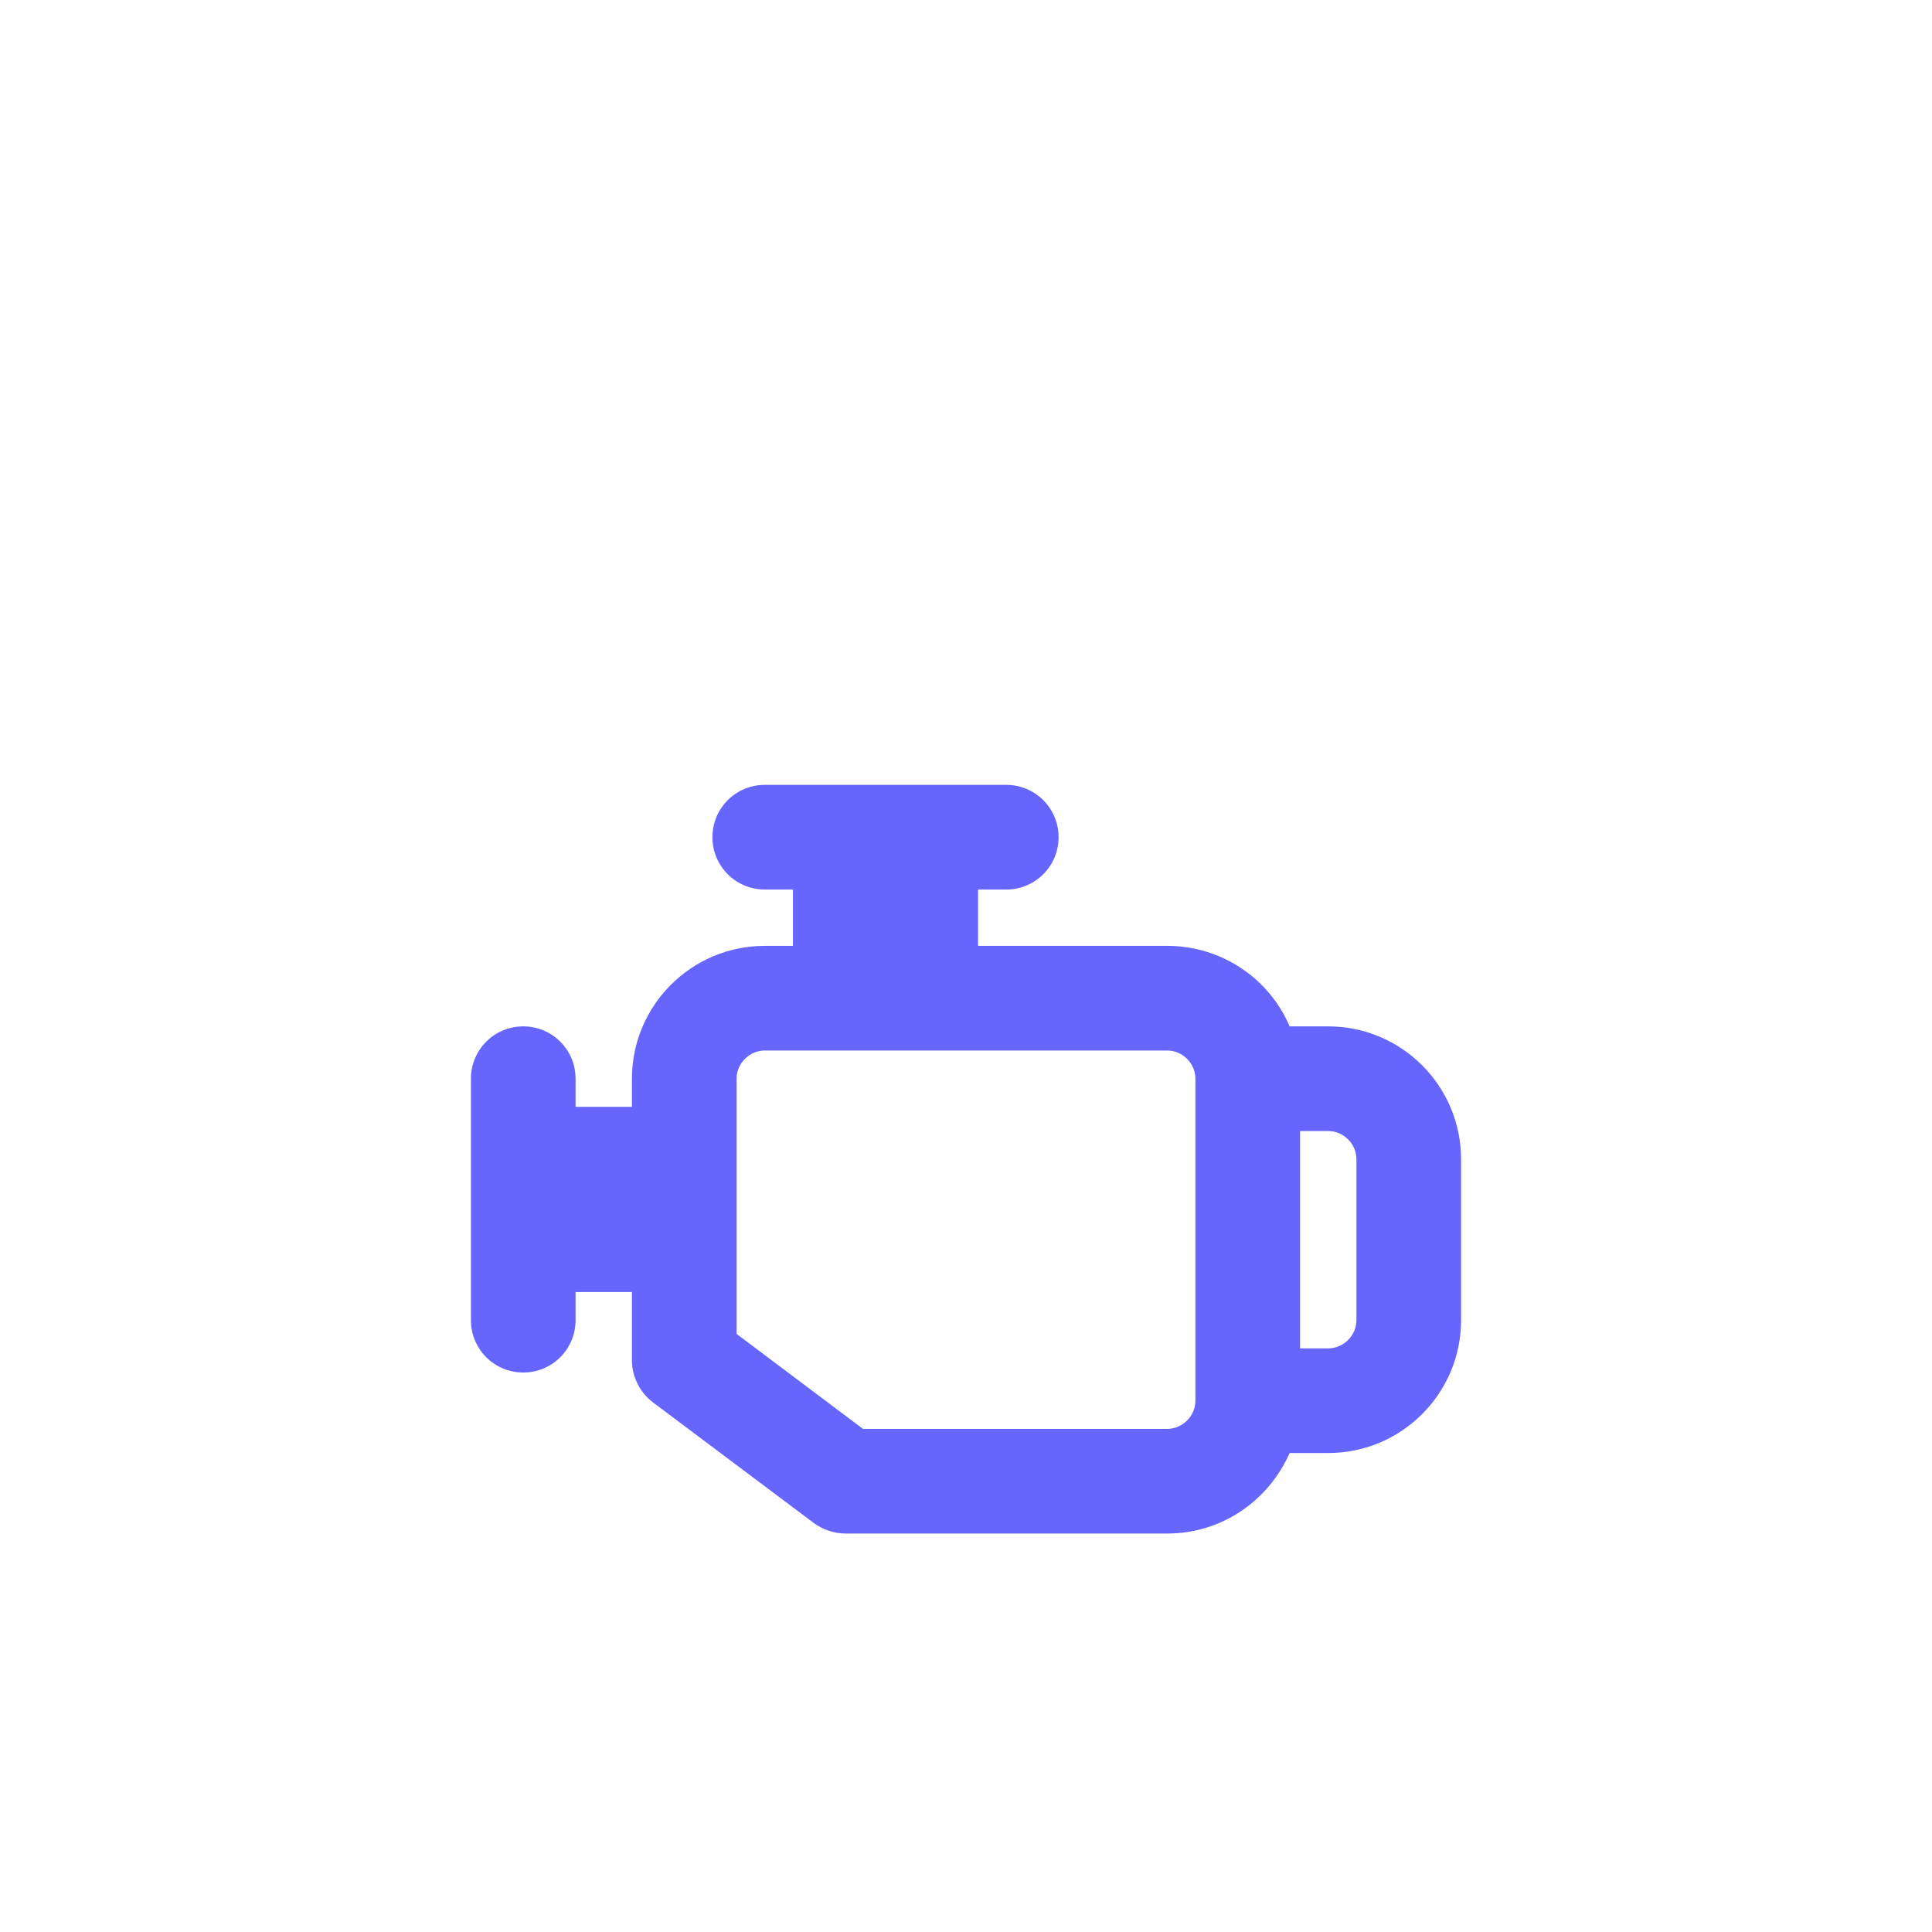 <?xml version="1.0" encoding="UTF-8"?>
<svg id="HL" xmlns="http://www.w3.org/2000/svg" viewBox="0 0 24 24">
  <path d="M16.5,12.75h-.48c-.25-.59-.84-1-1.52-1h-2.35v-.7h.35c.36,0,.65-.29.65-.65s-.29-.65-.65-.65h-3c-.36,0-.65.29-.65.65s.29.65.65.65h.35v.7h-.35c-.91,0-1.65.74-1.65,1.65v.35h-.7v-.35c0-.36-.29-.65-.65-.65s-.65.29-.65.65v3c0,.36.29.65.65.65s.65-.29.65-.65v-.35h.7v.85c0,.2.1.4.26.52l2,1.5c.11.08.25.13.39.13h4c.68,0,1.26-.41,1.52-1h.48c.91,0,1.65-.74,1.65-1.65v-2c0-.91-.74-1.65-1.65-1.65ZM14.5,17.75h-3.78l-1.57-1.18v-3.17c0-.19.16-.35.35-.35h5c.19,0,.35.16.35.35v4c0,.19-.16.35-.35.35ZM16.85,16.4c0,.19-.16.35-.35.35h-.35v-2.7h.35c.19,0,.35.16.35.35v2Z" style="fill: #66f;"/>
</svg>